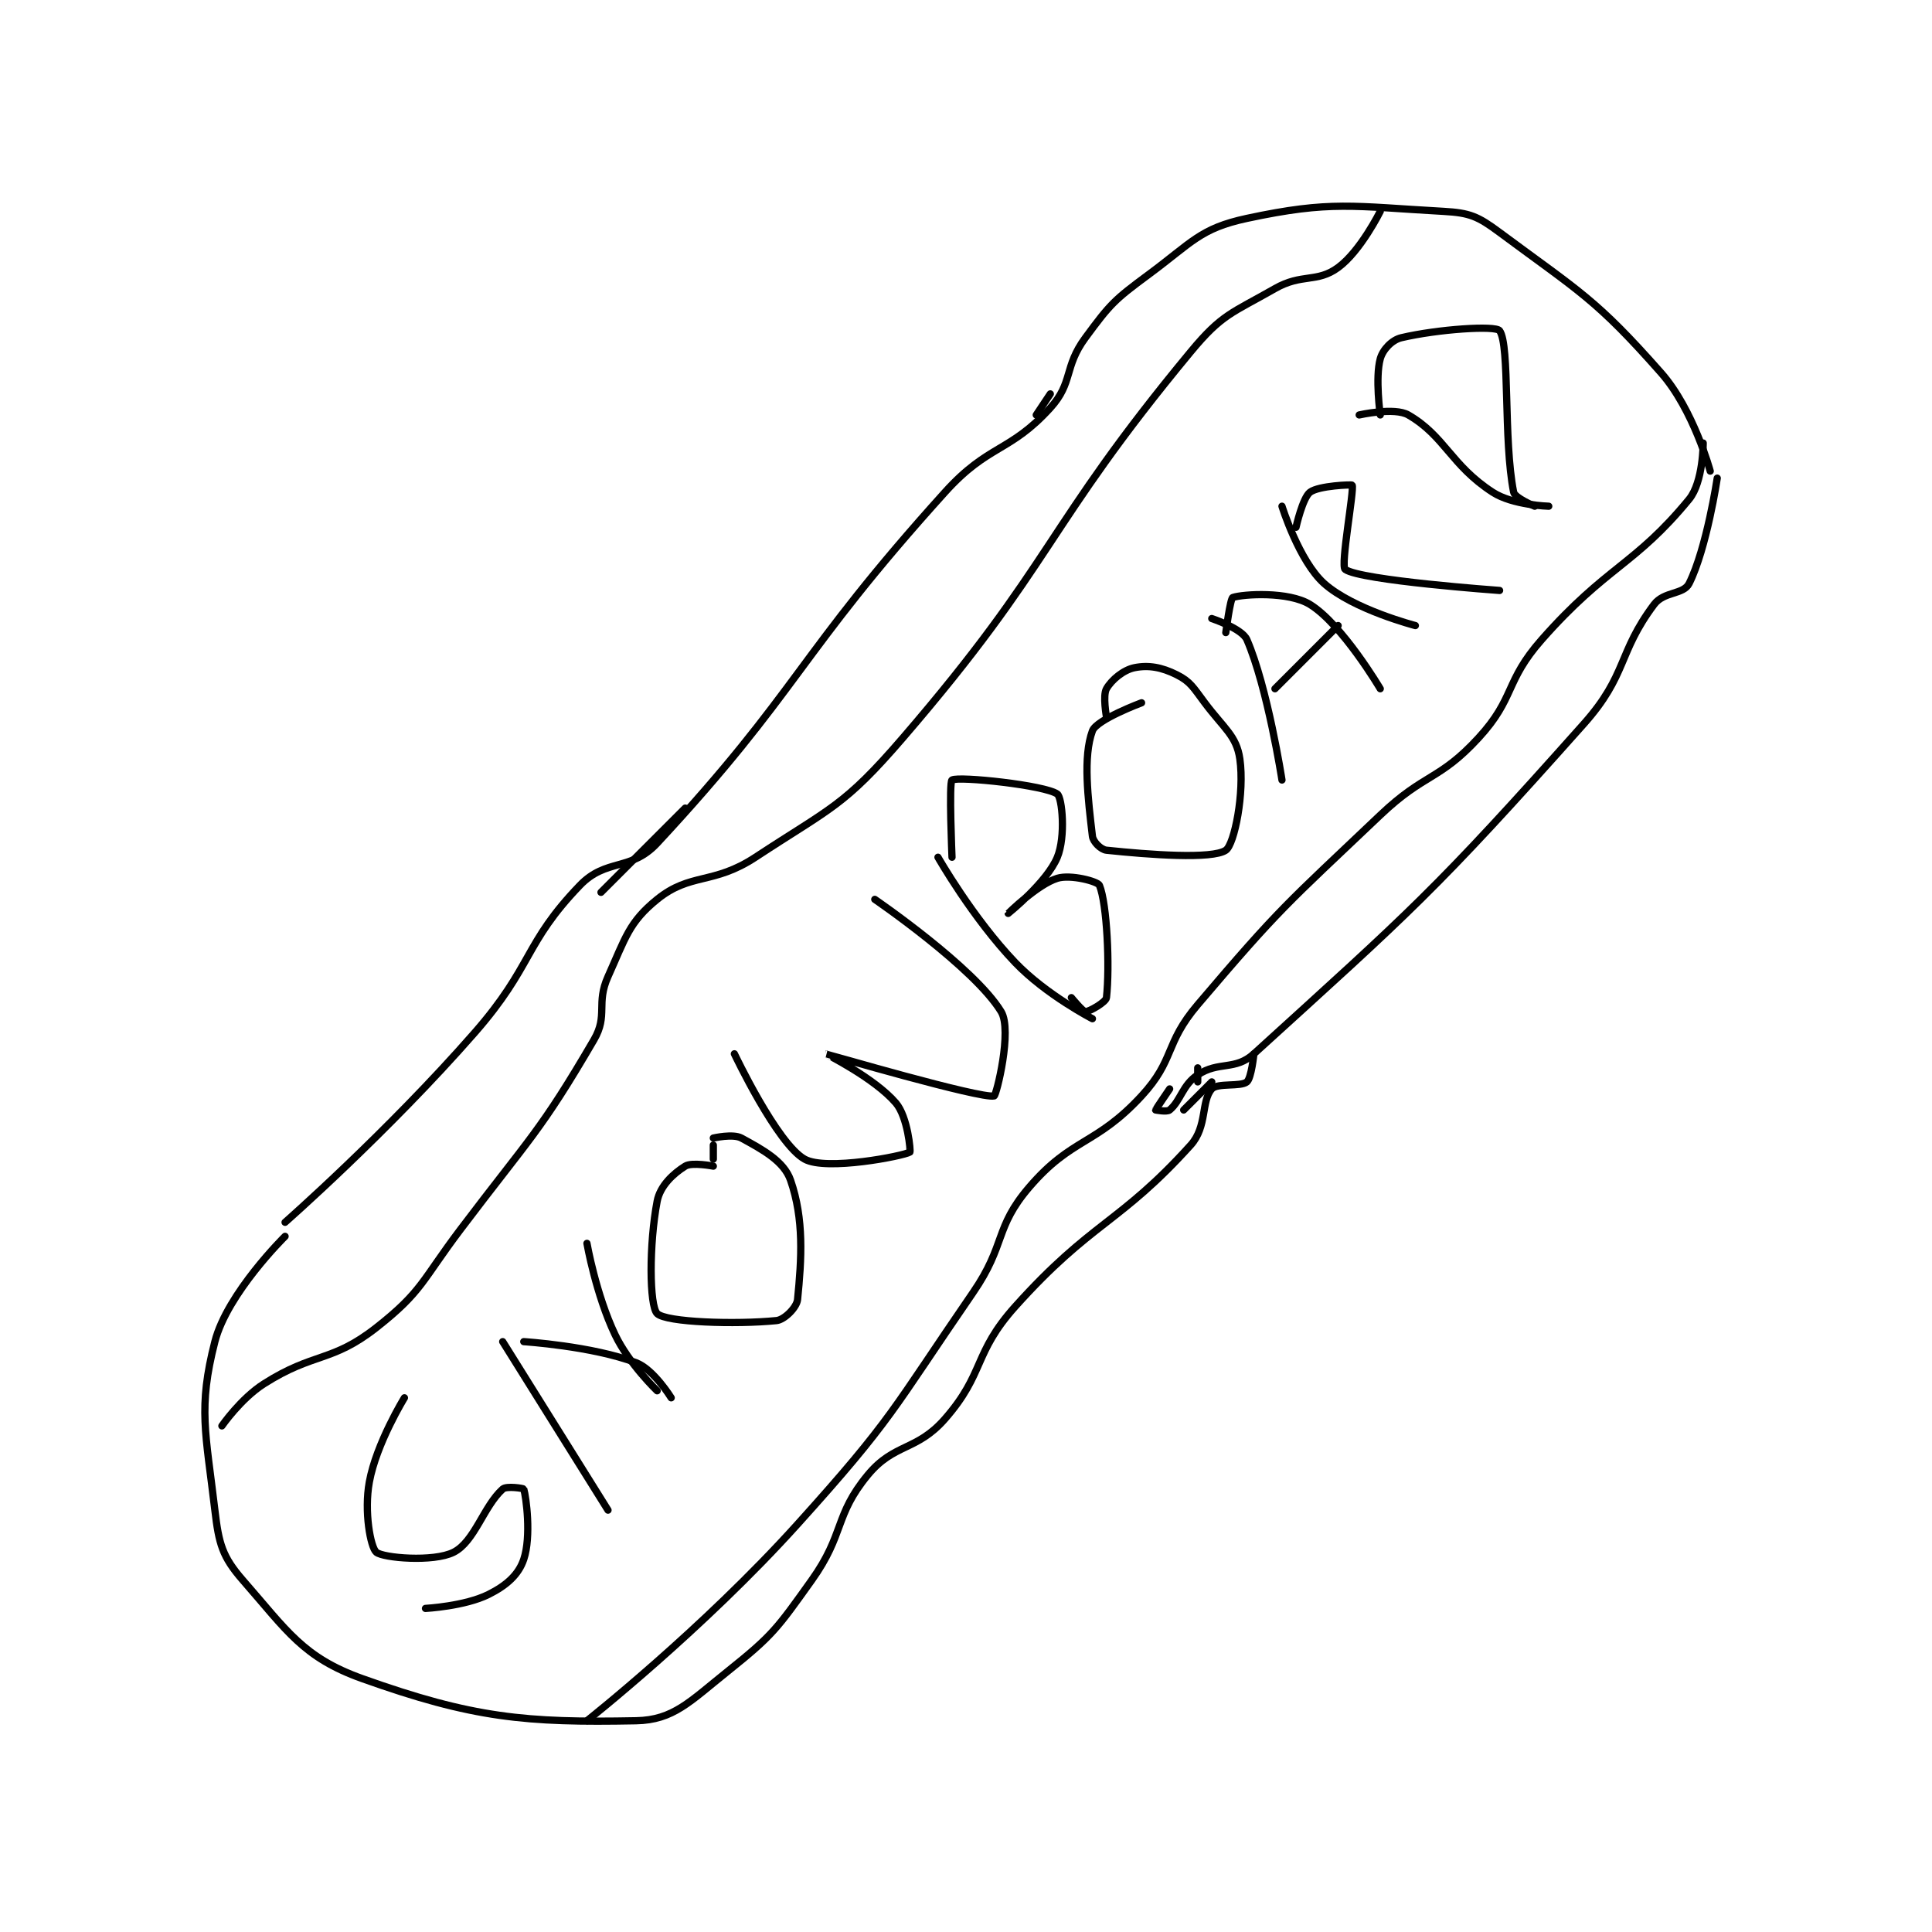 <?xml version="1.0" encoding="utf-8"?>
<!DOCTYPE svg PUBLIC "-//W3C//DTD SVG 1.1//EN" "http://www.w3.org/Graphics/SVG/1.1/DTD/svg11.dtd">
<svg viewBox="0 0 800 800" preserveAspectRatio="xMinYMin meet" xmlns="http://www.w3.org/2000/svg" version="1.1">
<g fill="none" stroke="black" stroke-linecap="round" stroke-linejoin="round" stroke-width="1.032">
<g transform="translate(88.973,87.52) scale(2.907) translate(-137,-87)">
<path id="0" d="M350 124 C350 124 347.634 115.251 343 110 C333.747 99.513 331.445 98.492 320 90 C316.907 87.705 315.764 87.209 312 87 C299.12 86.284 295.986 85.431 284 88 C277.324 89.431 276.214 91.407 270 96 C265.116 99.61 264.543 100.191 261 105 C257.898 109.21 259.294 111.376 256 115 C250.194 121.387 247.216 120.118 241 127 C219.824 150.445 220.382 155.05 200 177 C196.248 181.041 192.741 179.115 189 183 C181.009 191.298 182.341 194.467 174 204 C161.626 218.142 147 231 147 231 "/>
<path id="1" d="M351 125 C351 125 349.509 134.982 347 140 C346.188 141.624 343.429 141.095 342 143 C336.814 149.914 338.229 153.006 332 160 C310.634 183.99 307.411 186.626 285 207 C282.321 209.436 279.991 208.006 277 210 C274.807 211.462 274.59 213.675 273 215 C272.611 215.325 271 215 271 215 C271 214.926 273 212 273 212 "/>
<path id="2" d="M147 233 C147 233 138.773 241.086 137 248 C134.577 257.448 135.705 260.995 137 272 C137.565 276.801 138.054 278.633 141 282 C147.301 289.202 149.566 292.988 158 296 C173.773 301.633 181.29 302.302 197 302 C202.307 301.898 204.634 299.293 210 295 C216.463 289.83 217.063 288.912 222 282 C226.741 275.363 225.214 272.793 230 267 C233.784 262.419 236.944 263.635 241 259 C246.696 252.491 245.013 249.671 251 243 C261.892 230.863 265.851 231.236 276 220 C278.385 217.36 277.454 213.739 279 212 C279.789 211.113 283.122 211.731 284 211 C284.652 210.457 285 207 285 207 "/>
<path id="3" d="M277 209 L277 211 "/>
<path id="4" d="M279 211 L275 215 "/>
<path id="5" d="M256 113 L254 116 "/>
<path id="6" d="M192 184 L204 172 "/>
<path id="7" d="M164 256 C164 256 160.004 262.478 159 268 C158.236 272.2 159.168 277.306 160 278 C160.981 278.817 168.135 279.433 171 278 C173.995 276.502 175.284 271.445 178 269 C178.54 268.514 180.969 268.897 181 269 C181.344 270.147 182.093 275.721 181 279 C180.271 281.186 178.549 282.725 176 284 C172.601 285.7 167 286 167 286 "/>
<path id="8" d="M178 248 L193 272 "/>
<path id="9" d="M181 248 C181 248 190.765 248.625 197 251 C199.511 251.957 202 256 202 256 "/>
<path id="10" d="M190 234 C190 234 191.275 241.278 194 247 C195.985 251.168 200 255 200 255 "/>
<path id="11" d="M208 223 C208 223 204.949 222.407 204 223 C202.309 224.057 200.42 225.796 200 228 C198.834 234.121 198.879 242.879 200 244 C201.261 245.261 211.206 245.579 217 245 C218.131 244.887 219.887 243.131 220 242 C220.579 236.206 220.931 230.553 219 225 C218.061 222.3 215.063 220.671 212 219 C210.807 218.35 208 219 208 219 "/>
<path id="12" d="M208 220 L208 222 "/>
<path id="13" d="M211 207 C211 207 217.07 219.799 221 222 C224.084 223.727 235.117 221.543 236 221 C236.131 220.92 235.699 215.982 234 214 C230.965 210.459 223.995 207 224 207 C224.013 206.999 246.124 213.45 248 213 C248.323 212.923 250.617 203.664 249 201 C245.177 194.704 231 185 231 185 "/>
<path id="14" d="M240 179 C240 179 244.925 187.649 251 194 C255.409 198.609 262 202 262 202 "/>
<path id="15" d="M242 179 C242 179 241.543 168.274 242 168 C242.955 167.427 255.284 168.742 257 170 C257.688 170.504 258.217 176.046 257 179 C255.529 182.572 250 186.999 250 187 C250 187 254.159 182.874 257 182 C258.894 181.417 262.771 182.443 263 183 C264.085 185.635 264.492 194.576 264 199 C263.928 199.65 261.536 201 261 201 C260.642 201 259 199 259 199 "/>
<path id="16" d="M269 157 C269 157 262.597 159.379 262 161 C260.639 164.696 261.366 170.61 262 176 C262.094 176.803 263.204 177.916 264 178 C270.125 178.645 279.079 179.314 281 178 C282.231 177.158 283.687 169.811 283 165 C282.529 161.702 280.748 160.664 278 157 C276.363 154.817 275.974 153.987 274 153 C271.862 151.931 269.992 151.602 268 152 C266.42 152.316 264.729 153.725 264 155 C263.449 155.965 264 159 264 159 "/>
<path id="17" d="M279 145 C279 145 283.311 146.415 284 148 C286.954 154.793 289 168 289 168 "/>
<path id="18" d="M281 147 C281 147 281.633 142.122 282 142 C283.469 141.51 289.94 141.106 293 143 C297.59 145.841 303 155 303 155 "/>
<path id="19" d="M297 146 L288 155 "/>
<path id="20" d="M289 129 C289 129 291.426 136.802 295 140 C299.144 143.708 308 146 308 146 "/>
<path id="21" d="M291 132 C291 132 291.939 127.796 293 127 C294.246 126.066 298.954 125.898 299 126 C299.309 126.68 297.306 137.504 298 138 C300.213 139.581 320 141 320 141 "/>
<path id="22" d="M300 116 C300 116 305.022 114.855 307 116 C312.189 119.004 313.058 123.138 319 127 C321.885 128.875 327 129 327 129 "/>
<path id="23" d="M303 116 C303 116 302.26 110.713 303 108 C303.353 106.705 304.647 105.318 306 105 C311.197 103.777 319.437 103.226 320 104 C321.499 106.061 320.515 119.576 322 127 C322.165 127.825 325 129 325 129 "/>
<path id="24" d="M303 87 C303 87 300.203 92.651 297 95 C293.977 97.217 291.834 95.809 288 98 C281.866 101.505 280.464 101.61 276 107 C255.034 132.317 256.639 136.87 235 162 C226.593 171.763 224.814 171.893 214 179 C207.969 182.964 204.747 181.157 200 185 C195.996 188.241 195.491 190.464 193 196 C191.257 199.873 193.046 201.493 191 205 C183.337 218.137 181.905 218.9 172 232 C166.475 239.307 166.564 240.843 160 246 C153.64 250.997 151.126 249.465 144 254 C140.683 256.111 138 260 138 260 "/>
<path id="25" d="M349 120 C349 120 349.012 125.551 347 128 C339.228 137.461 335.289 137.473 326 148 C320.71 153.995 322.249 156.294 317 162 C311.374 168.115 309.365 166.954 303 173 C289.555 185.773 288.838 186.073 277 200 C272.226 205.616 273.798 207.802 269 213 C262.463 220.082 259.093 218.892 253 226 C248.015 231.816 249.725 234.127 245 241 C233.431 257.827 233.609 258.906 220 274 C206.511 288.96 190 302 190 302 "/>
</g>
</g>
</svg>
